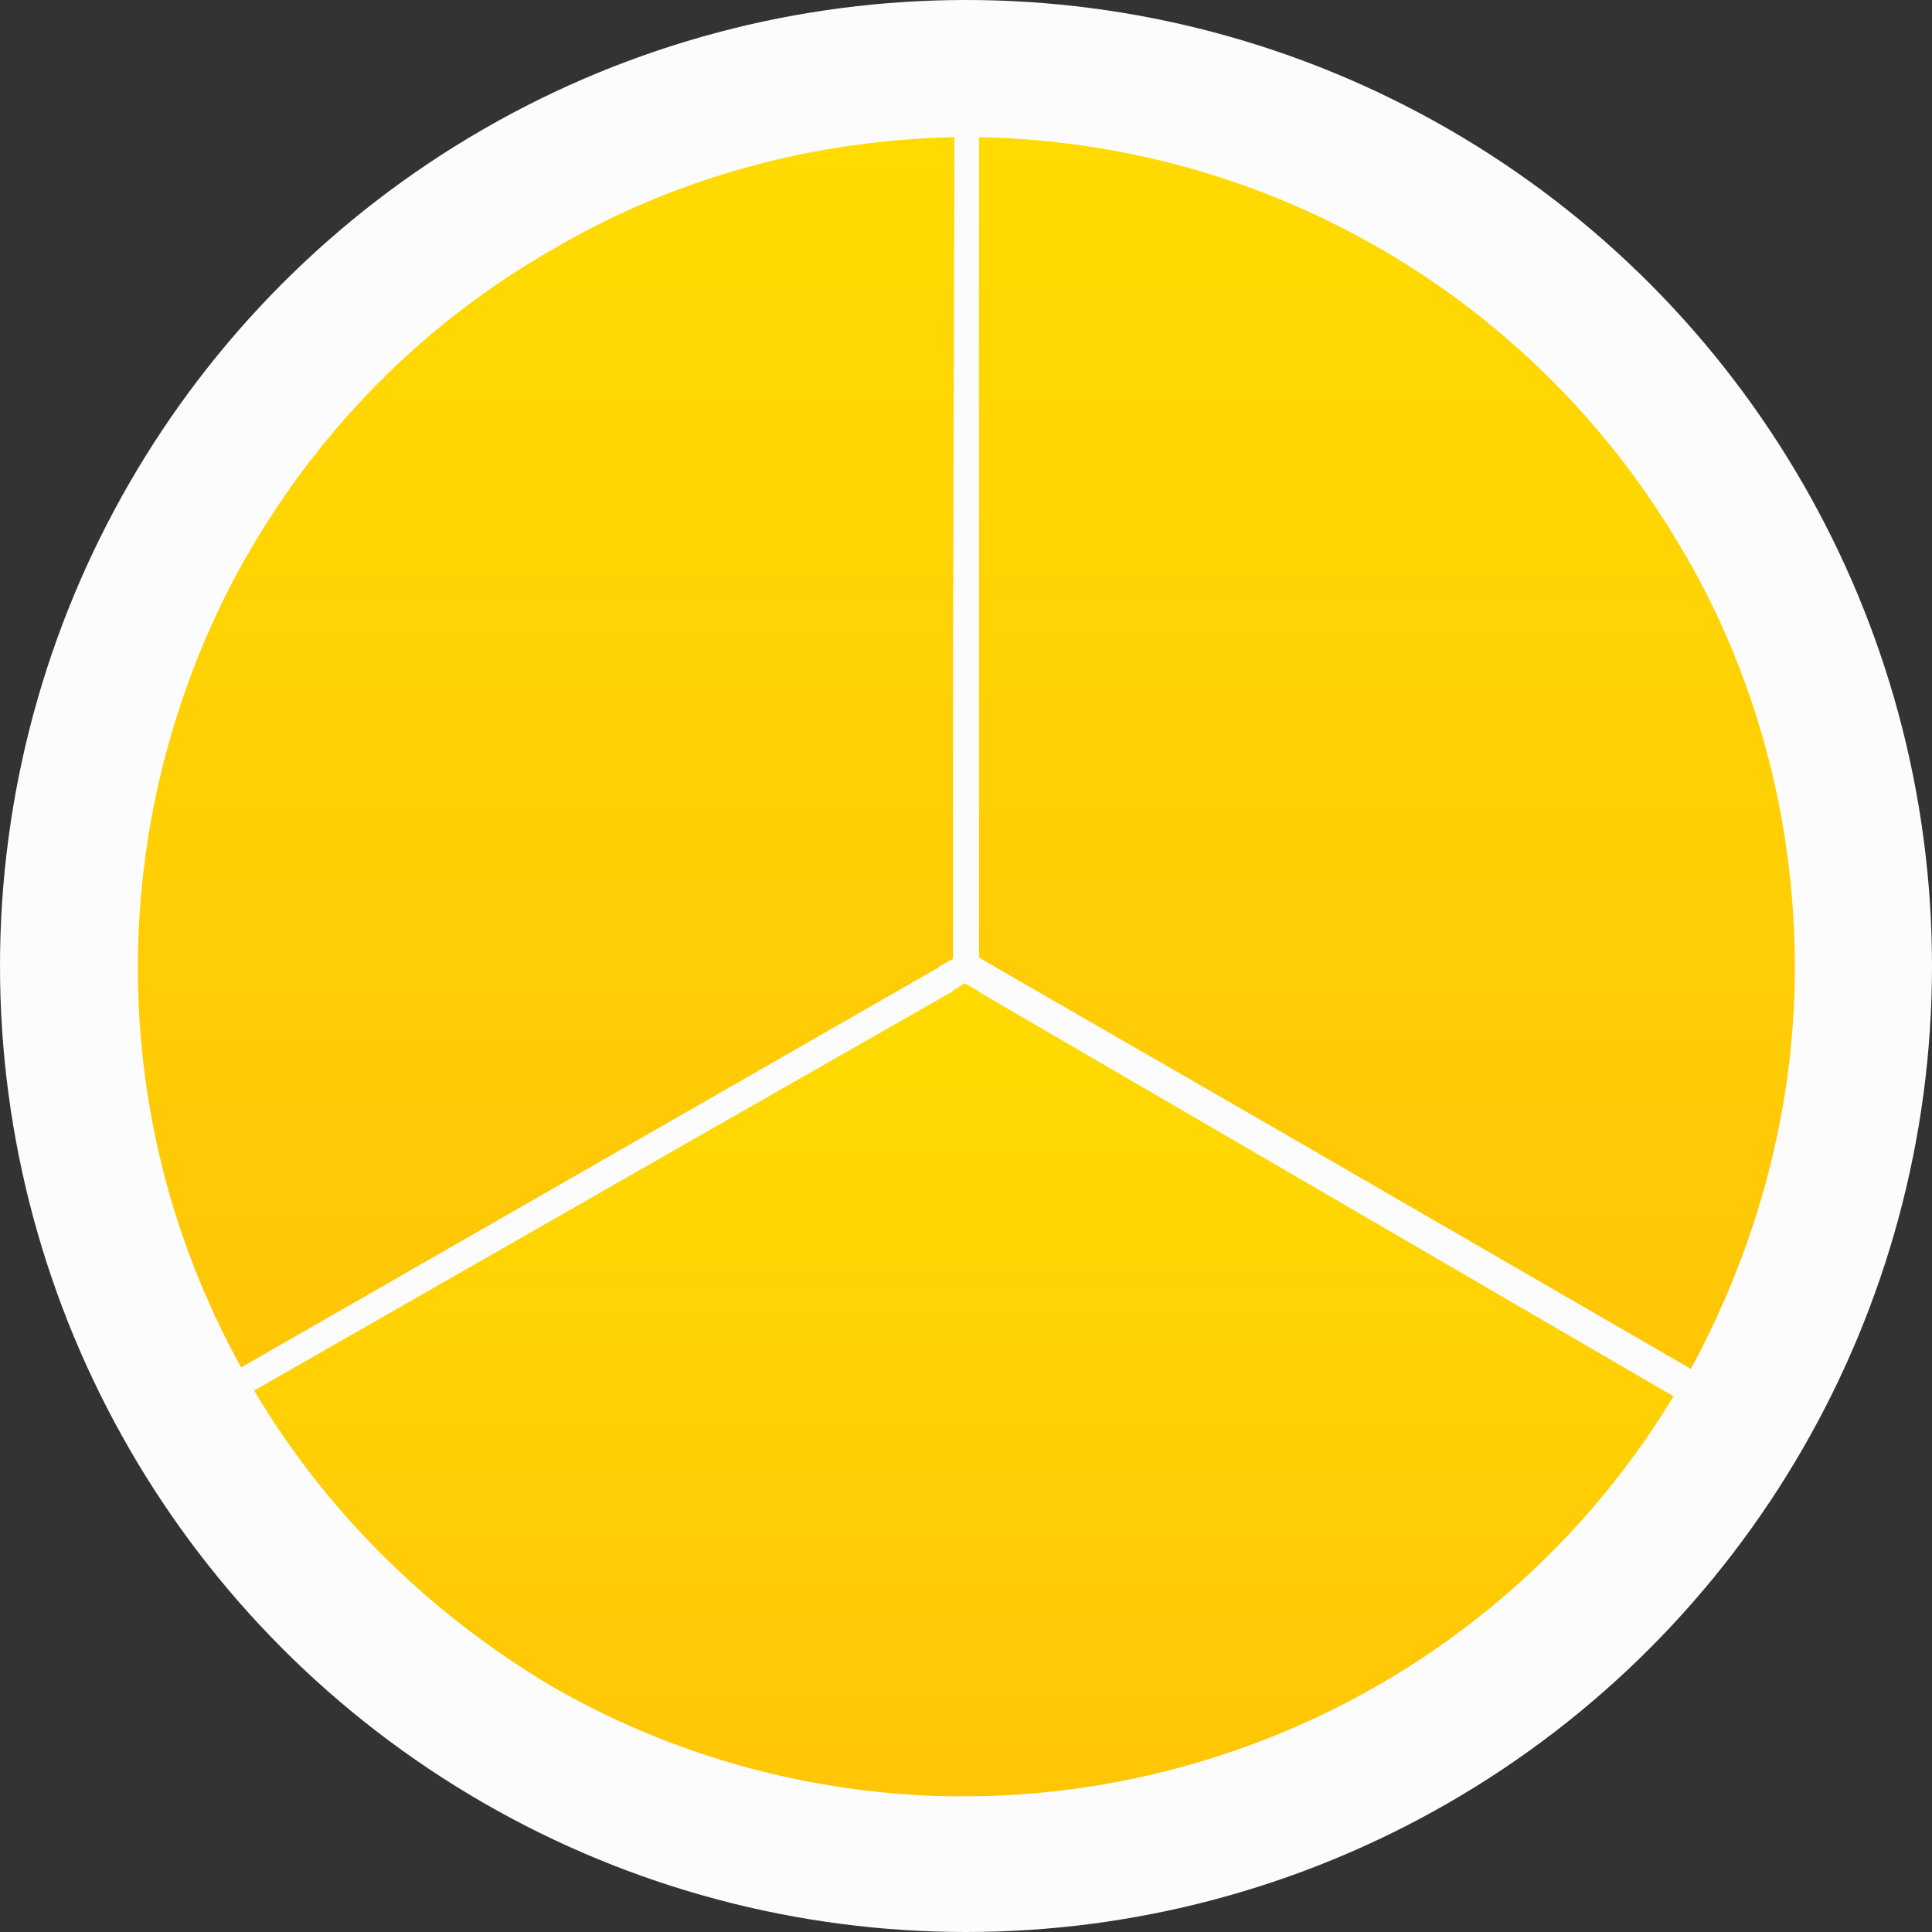 <?xml version="1.0" encoding="utf-8"?>
<!-- Generator: Adobe Illustrator 26.3.1, SVG Export Plug-In . SVG Version: 6.00 Build 0)  -->
<svg version="1.1" id="_x2014_ÎÓÈ_x5F_1" xmlns="http://www.w3.org/2000/svg" xmlns:xlink="http://www.w3.org/1999/xlink"
	 x="0px" y="0px" viewBox="0 0 133.8 133.8" style="enable-background:new 0 0 133.8 133.8;" xml:space="preserve">
<rect x="0" y="0" width="133.8" height="133.8" fill="#333333" stroke="none"/>
<style type="text/css">
	.st0{display:none;fill:#FCFCFC;}
	.st1{display:none;fill:#FFFFFF;}
	.st2{display:none;}
	.st3{display:inline;}
	.st4{fill:#FFFFFF;}
	.st5{fill:#C6C6C6;}
	.st6{fill:none;stroke:#1D1D1B;stroke-width:2.872;stroke-miterlimit:10;}
	.st7{fill:none;stroke:#1D1D1B;stroke-width:1.436;stroke-miterlimit:10;}
	.st8{fill:none;stroke:#000000;stroke-width:1.5;stroke-miterlimit:10;}
	.st9{display:inline;fill:#FFFFFF;}
	.st10{display:inline;fill:#C6C6C6;}
	.st11{display:inline;fill:none;stroke:#1D1D1B;stroke-width:2.872;stroke-miterlimit:10;}
	.st12{display:inline;fill:none;stroke:#1D1D1B;stroke-width:1.436;stroke-miterlimit:10;}
	.st13{display:none;fill:#C6C6C6;}
	.st14{display:none;fill:none;stroke:#1D1D1B;stroke-width:2.872;stroke-miterlimit:10;}
	.st15{display:none;fill:none;stroke:#1D1D1B;stroke-width:1.436;stroke-miterlimit:10;}
	.st16{display:none;fill:#383838;}
	.st17{display:none;fill:url(#SVGID_1_);}
	.st18{display:none;fill:url(#SVGID_00000104703671604673723520000017948932734867758984_);}
	.st19{display:none;fill:url(#SVGID_00000065068492183480754140000014032141123651362469_);}
	.st20{display:none;fill:url(#SVGID_00000131351760667158300760000007941136654369695645_);}
	.st21{display:none;fill:url(#SVGID_00000149356893769932212740000007168350236208572828_);}
	.st22{display:none;fill:url(#SVGID_00000016036125224887157210000006199491501757817223_);}
	.st23{display:none;fill:url(#SVGID_00000049184673188014928580000011689092600186398340_);}
	.st24{display:none;fill:url(#SVGID_00000156560315723684881130000009252154117294897590_);}
	.st25{fill:url(#SVGID_00000126324779744964631240000008366113230991900550_);}
	.st26{display:none;fill:url(#SVGID_00000043421427380070016780000004683921933345715868_);}
	.st27{fill:#FCFCFC;}
	.st28{fill:url(#SVGID_00000065054846006851083850000017541843942967940008_);}
	.st29{display:inline;fill:url(#SVGID_00000072965847391932048000000017538970548722964642_);}
	.st30{display:inline;fill:url(#SVGID_00000036221308164095291140000014882116945098332044_);}
	.st31{fill:url(#SVGID_00000026882931864890935450000008994540435453453968_);}
	.st32{fill:url(#SVGID_00000116210518536069862000000012450816671049481642_);}
	.st33{display:inline;fill:url(#SVGID_00000023974624584771016440000006530510491623676298_);}
	.st34{display:inline;fill:url(#SVGID_00000024684950854651877550000005873243563777065898_);}
	.st35{display:inline;fill:url(#SVGID_00000143601109341560781270000004023080598078241946_);}
	.st36{fill:url(#SVGID_00000000944903514779343000000006399379036613573013_);}
	.st37{fill:url(#SVGID_00000142891977986660650460000009534449073006051469_);}
	.st38{fill:url(#SVGID_00000045584980260264215420000011466000977408571057_);}
	.st39{display:none;fill:url(#SVGID_00000103225090336325926900000018062638620955392395_);}
</style>
<circle class="st27" cx="66.9" cy="66.9" r="66.9"/>
<g>
	
		<linearGradient id="SVGID_1_" gradientUnits="userSpaceOnUse" x1="1768.891" y1="1687.981" x2="1854.171" y2="1687.981" gradientTransform="matrix(6.123234e-17 1 -1 6.123234e-17 1784.024 -1759.4)">
		<stop  offset="0" style="stop-color:#FFDB02"/>
		<stop  offset="1" style="stop-color:#FFC606"/>
	</linearGradient>
	<path style="fill:url(#SVGID_1_);" d="M117.1,94.8L86.5,77.1L68.8,66.9c0,0-0.1-0.1-0.2-0.1c0,0,0,0,0,0l-0.8-0.5v-1
		c0-0.1,0-0.1,0-0.1V9.5c20.5,0.4,38.4,11.4,48.3,27.9h0l1,1.7c4.6,8.2,7.2,17.8,7.2,27.9C124.3,77,121.6,86.5,117.1,94.8z"/>
	
		<linearGradient id="SVGID_00000006671186607533904960000017267240874991585160_" gradientUnits="userSpaceOnUse" x1="1827.43" y1="1717.21" x2="1883.732" y2="1717.21" gradientTransform="matrix(6.123234e-17 1 -1 6.123234e-17 1784.024 -1759.4)">
		<stop  offset="0" style="stop-color:#FFDB02"/>
		<stop  offset="1" style="stop-color:#FFC606"/>
	</linearGradient>
	<path style="fill:url(#SVGID_00000006671186607533904960000017267240874991585160_);" d="M17.6,96.3l30.6-17.5l17.7-10.1
		c0,0,0.1,0,0.1-0.1c0,0,0,0,0,0l0.8-0.5l0.9,0.5c0,0,0.1,0.1,0.1,0.1l48.1,28c-10.6,17.5-29.2,27.4-48.3,27.7l0,0l-2,0
		c-9.4-0.2-19-2.7-27.7-7.8C29.3,111.4,22.4,104.4,17.6,96.3z"/>
	
		<linearGradient id="SVGID_00000009554970111973016510000009358450499466028463_" gradientUnits="userSpaceOnUse" x1="1768.925" y1="1746.202" x2="1854.137" y2="1746.202" gradientTransform="matrix(6.123234e-17 1 -1 6.123234e-17 1784.024 -1759.4)">
		<stop  offset="0" style="stop-color:#FFDB02"/>
		<stop  offset="1" style="stop-color:#FFC606"/>
	</linearGradient>
	<path style="fill:url(#SVGID_00000009554970111973016510000009358450499466028463_);" d="M66.1,9.5L66,44.8l0,20.4c0,0,0,0.1,0,0.2
		c0,0,0,0,0,0l0,1l-0.9,0.5c0,0-0.1,0-0.1,0.1L16.7,94.7C6.8,76.8,7.5,55.8,16.8,39l0,0l1-1.7c4.9-8.1,11.8-15.1,20.6-20.1
		C47.1,12.1,56.7,9.7,66.1,9.5z"/>
</g>
</svg>
